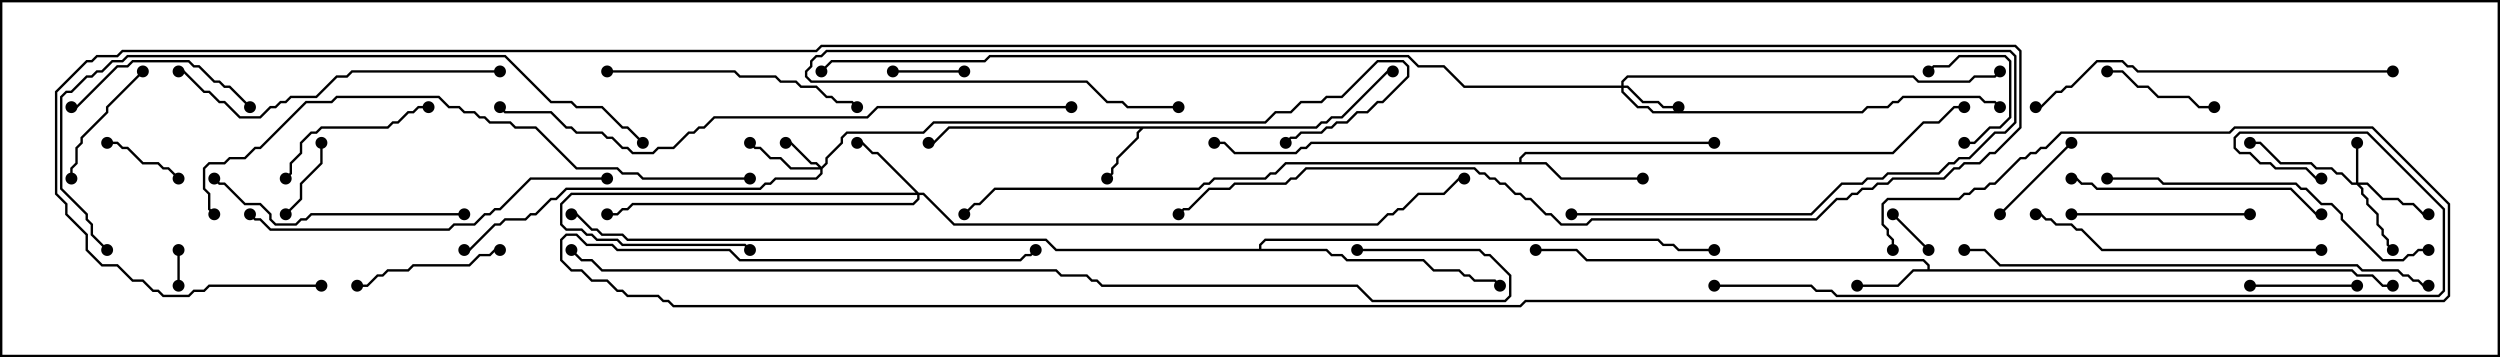 <svg version="1.1" width="105" height="15" xmlns="http://www.w3.org/2000/svg"><path d="M55.265,5.307L55.479,5.093L55.694,5.093L55.908,4.879L56.336,4.879L58.265,2.95L58.5,2.95L58.5,3.05L58.306,3.05L56.378,4.979L55.949,4.979L55.735,5.193L55.521,5.193L55.306,5.407L48.021,5.407L47.836,5.592L47.836,5.806L46.979,6.664L46.979,6.878L46.764,7.092L46.764,7.306L46.535,7.535L46.465,7.465L46.664,7.265L46.664,7.051L46.879,6.836L46.879,6.622L47.736,5.765L47.736,5.551L47.879,5.407L39.878,5.407L39.235,6.05L39,6.05L39,5.95L39.194,5.95L39.836,5.307z" stroke="none"/><path d="M80.95,11.307L80.95,11.164L80.765,10.979L66.622,10.979L66.194,10.55L64.5,10.55L64.5,10.45L66.235,10.45L66.664,10.879L80.806,10.879L81.05,11.122L81.05,11.307L98.806,11.307L99.021,11.521L99.664,11.521L100.092,11.95L100.5,11.95L100.5,12.05L100.051,12.05L99.622,11.621L98.979,11.621L98.765,11.407L80.378,11.407L79.735,12.05L78,12.05L78,11.95L79.694,11.95L80.336,11.307z" stroke="none"/><path d="M63.807,6.807L63.807,6.622L64.051,6.379L79.479,6.379L80.765,5.093L81.408,5.093L82.051,4.45L82.5,4.45L82.5,4.55L82.092,4.55L81.449,5.193L80.806,5.193L79.521,6.479L64.092,6.479L63.907,6.664L63.907,6.807L64.949,6.807L65.592,7.45L69,7.45L69,7.55L65.551,7.55L64.908,6.907L54.021,6.907L53.592,7.336L53.378,7.336L53.164,7.55L51.021,7.55L50.806,7.764L50.592,7.764L50.378,7.979L41.806,7.979L41.164,8.621L40.949,8.621L40.535,9.035L40.465,8.965L40.908,8.521L41.122,8.521L41.765,7.879L50.336,7.879L50.551,7.664L50.765,7.664L50.979,7.45L53.122,7.45L53.336,7.236L53.551,7.236L53.979,6.807z" stroke="none"/><path d="M52.879,10.45L52.879,10.265L53.122,10.021L69.664,10.021L69.878,10.236L70.306,10.236L70.521,10.45L72,10.45L72,10.55L70.479,10.55L70.265,10.336L69.836,10.336L69.622,10.121L53.164,10.121L52.979,10.306L52.979,10.45L55.735,10.45L55.949,10.664L56.378,10.664L56.592,10.879L59.806,10.879L60.235,11.307L61.306,11.307L61.521,11.521L61.735,11.521L61.949,11.736L62.806,11.736L63.035,11.965L62.965,12.035L62.765,11.836L61.908,11.836L61.694,11.621L61.479,11.621L61.265,11.407L60.194,11.407L59.765,10.979L56.551,10.979L56.336,10.764L55.908,10.764L55.694,10.55L44.336,10.55L43.908,10.121L26.336,10.121L26.122,9.907L25.265,9.907L25.051,9.693L24.836,9.693L24.194,9.05L24,9.05L24,8.95L24.235,8.95L24.878,9.593L25.092,9.593L25.306,9.807L26.164,9.807L26.378,10.021L43.949,10.021L44.378,10.45z" stroke="none"/><path d="M98.95,7.664L98.95,6L99.05,6L99.05,7.664L99.449,7.664L100.092,8.307L100.735,8.307L100.949,8.521L101.378,8.521L101.806,8.95L102,8.95L102,9.05L101.765,9.05L101.336,8.621L100.908,8.621L100.694,8.407L100.051,8.407L99.408,7.764L99.121,7.764L99.264,7.908L99.264,8.122L99.479,8.336L99.479,8.551L99.907,8.979L99.907,9.408L100.121,9.622L100.121,9.836L100.336,10.051L100.336,10.265L100.535,10.465L100.465,10.535L100.236,10.306L100.236,10.092L100.021,9.878L100.021,9.664L99.807,9.449L99.807,9.021L99.379,8.592L99.379,8.378L99.164,8.164L99.164,7.949L98.979,7.764L98.765,7.764L98.336,7.336L98.122,7.336L97.908,7.121L97.265,7.121L97.051,6.907L95.765,6.907L94.908,6.05L94.5,6.05L94.5,5.95L94.949,5.95L95.806,6.807L97.092,6.807L97.306,7.021L97.949,7.021L98.164,7.236L98.378,7.236L98.806,7.664z" stroke="none"/><path d="M34.5,7.001L34.664,6.836L34.664,6.622L35.307,5.979L35.307,5.765L35.551,5.521L38.765,5.521L39.194,5.093L53.122,5.093L53.551,4.664L54.194,4.664L54.622,4.236L55.479,4.236L55.694,4.021L56.336,4.021L57.836,2.521L58.949,2.521L59.193,2.765L59.193,3.235L58.092,4.336L57.878,4.336L57.449,4.764L57.021,4.764L56.592,5.193L56.164,5.193L55.949,5.407L55.735,5.407L55.521,5.621L54.664,5.621L54.449,5.836L54.235,5.836L54.035,6.035L53.965,5.965L54.194,5.736L54.408,5.736L54.622,5.521L55.479,5.521L55.694,5.307L55.908,5.307L56.122,5.093L56.551,5.093L56.979,4.664L57.408,4.664L57.836,4.236L58.051,4.236L59.093,3.194L59.093,2.806L58.908,2.621L57.878,2.621L56.378,4.121L55.735,4.121L55.521,4.336L54.664,4.336L54.235,4.764L53.592,4.764L53.164,5.193L39.235,5.193L38.806,5.621L35.592,5.621L35.407,5.806L35.407,6.021L34.764,6.664L34.764,6.878L34.55,7.092L34.55,7.306L34.306,7.55L32.592,7.55L32.378,7.764L32.164,7.764L31.949,7.979L23.806,7.979L23.378,8.407L23.164,8.407L22.521,9.05L22.306,9.05L22.092,9.264L21.235,9.264L21.021,9.479L20.806,9.479L19.735,10.55L19.5,10.55L19.5,10.45L19.694,10.45L20.765,9.379L20.979,9.379L21.194,9.164L22.051,9.164L22.265,8.95L22.479,8.95L23.122,8.307L23.336,8.307L23.765,7.879L31.908,7.879L32.122,7.664L32.336,7.664L32.551,7.45L34.265,7.45L34.45,7.265L34.45,7.121L33.194,7.121L32.765,6.693L32.336,6.693L31.908,6.264L31.694,6.264L31.465,6.035L31.535,5.965L31.735,6.164L31.949,6.164L32.378,6.593L32.806,6.593L33.235,7.021L34.379,7.021L34.265,6.907L34.051,6.907L33.194,6.05L33,6.05L33,5.95L33.235,5.95L34.092,6.807L34.306,6.807z" stroke="none"/><path d="M68.093,3.593L68.093,3.408L68.336,3.164L80.378,3.164L80.592,3.379L82.694,3.379L82.908,3.164L83.765,3.164L83.965,2.965L84.035,3.035L83.806,3.264L82.949,3.264L82.735,3.479L80.551,3.479L80.336,3.264L68.378,3.264L68.193,3.449L68.193,3.593L68.378,3.593L69.021,4.236L69.664,4.236L69.878,4.45L70.5,4.45L70.5,4.55L69.836,4.55L69.622,4.336L68.979,4.336L68.336,3.693L68.193,3.693L68.193,3.836L68.806,4.45L69.235,4.45L69.449,4.664L78.194,4.664L78.408,4.45L79.265,4.45L79.479,4.236L79.694,4.236L79.908,4.021L83.164,4.021L83.378,4.236L83.806,4.236L84.035,4.465L83.965,4.535L83.765,4.336L83.336,4.336L83.122,4.121L79.949,4.121L79.735,4.336L79.521,4.336L79.306,4.55L78.449,4.55L78.235,4.764L69.408,4.764L69.194,4.55L68.765,4.55L68.093,3.878L68.093,3.693L61.479,3.693L60.622,2.836L59.551,2.836L59.122,2.407L41.592,2.407L41.378,2.621L34.949,2.621L34.535,3.035L34.465,2.965L34.908,2.521L41.336,2.521L41.551,2.307L59.164,2.307L59.592,2.736L60.664,2.736L61.521,3.593z" stroke="none"/><path d="M38.592,8.093L38.806,8.093L40.092,9.379L57.836,9.379L58.265,8.95L58.479,8.95L58.694,8.736L58.908,8.736L59.551,8.093L60.622,8.093L61.265,7.45L61.5,7.45L61.5,7.55L61.306,7.55L60.664,8.193L59.592,8.193L58.949,8.836L58.735,8.836L58.521,9.05L58.306,9.05L57.878,9.479L40.051,9.479L38.765,8.193L38.621,8.193L38.621,8.378L38.378,8.621L26.592,8.621L26.378,8.836L26.164,8.836L25.949,9.05L25.5,9.05L25.5,8.95L25.908,8.95L26.122,8.736L26.336,8.736L26.551,8.521L38.336,8.521L38.521,8.336L38.521,8.193L24.021,8.193L23.621,8.592L23.621,9.408L23.806,9.593L24.449,9.593L24.664,9.807L24.878,9.807L25.092,10.021L25.949,10.021L26.164,10.236L31.306,10.236L31.535,10.465L31.465,10.535L31.265,10.336L26.122,10.336L25.908,10.121L25.051,10.121L24.836,9.907L24.622,9.907L24.408,9.693L23.765,9.693L23.521,9.449L23.521,8.551L23.979,8.093L38.451,8.093L36.836,6.479L36.622,6.479L36.194,6.05L36,6.05L36,5.95L36.235,5.95L36.664,6.379L36.878,6.379z" stroke="none"/><path d="M7.55,12L7.45,12L7.45,10.5L7.55,10.5z" stroke="none"/><path d="M81.035,10.465L80.965,10.535L79.465,9.035L79.535,8.965z" stroke="none"/><path d="M37.5,3.05L37.5,2.95L40.5,2.95L40.5,3.05z" stroke="none"/><path d="M13.45,6L13.55,6L13.55,6.878L12.693,7.735L12.693,8.378L12.035,9.035L11.965,8.965L12.593,8.336L12.593,7.694L13.45,6.836z" stroke="none"/><path d="M82.5,6.05L82.5,5.95L82.908,5.95L83.551,5.307L83.979,5.307L84.379,4.908L84.379,2.592L84.194,2.407L82.306,2.407L81.878,2.836L81.235,2.836L81.035,3.035L80.965,2.965L81.194,2.736L81.836,2.736L82.265,2.307L84.235,2.307L84.479,2.551L84.479,4.949L84.021,5.407L83.592,5.407L82.949,6.05z" stroke="none"/><path d="M4.5,6.05L4.5,5.95L4.949,5.95L5.164,6.164L5.378,6.164L6.021,6.807L6.664,6.807L6.878,7.021L7.092,7.021L7.535,7.465L7.465,7.535L7.051,7.121L6.836,7.121L6.622,6.907L5.979,6.907L5.336,6.264L5.122,6.264L4.908,6.05z" stroke="none"/><path d="M84.035,9.035L83.965,8.965L86.965,5.965L87.035,6.035z" stroke="none"/><path d="M99,11.95L99,12.05L94.5,12.05L94.5,11.95z" stroke="none"/><path d="M88.5,3.05L88.5,2.95L89.164,2.95L89.806,3.593L90.235,3.593L90.664,4.021L91.949,4.021L92.378,4.45L93,4.45L93,4.55L92.336,4.55L91.908,4.121L90.622,4.121L90.194,3.693L89.765,3.693L89.122,3.05z" stroke="none"/><path d="M5.965,2.965L6.035,3.035L4.55,4.521L4.55,4.735L3.479,5.806L3.479,6.021L3.264,6.235L3.264,6.878L3.05,7.092L3.05,7.5L2.95,7.5L2.95,7.051L3.164,6.836L3.164,6.194L3.379,5.979L3.379,5.765L4.45,4.694L4.45,4.479z" stroke="none"/><path d="M15,12.05L15,11.95L15.408,11.95L15.836,11.521L16.051,11.521L16.265,11.307L17.122,11.307L17.336,11.093L19.694,11.093L20.122,10.664L20.551,10.664L20.765,10.45L21,10.45L21,10.55L20.806,10.55L20.592,10.764L20.164,10.764L19.735,11.193L17.378,11.193L17.164,11.407L16.306,11.407L16.092,11.621L15.878,11.621L15.449,12.05z" stroke="none"/><path d="M18,4.45L18,4.55L17.592,4.55L17.378,4.764L17.164,4.764L16.735,5.193L16.521,5.193L16.306,5.407L13.521,5.407L13.306,5.621L13.092,5.621L12.693,6.021L12.693,6.449L12.264,6.878L12.264,7.306L12.035,7.535L11.965,7.465L12.164,7.265L12.164,6.836L12.593,6.408L12.593,5.979L13.051,5.521L13.265,5.521L13.479,5.307L16.265,5.307L16.479,5.093L16.694,5.093L17.122,4.664L17.336,4.664L17.551,4.45z" stroke="none"/><path d="M94.5,8.95L94.5,9.05L87,9.05L87,8.95z" stroke="none"/><path d="M10.535,4.465L10.465,4.535L9.622,3.693L9.408,3.693L9.194,3.479L8.979,3.479L8.336,2.836L8.122,2.836L7.908,2.621L5.592,2.621L5.378,2.836L4.949,2.836L3.235,4.55L3,4.55L3,4.45L3.194,4.45L4.908,2.736L5.336,2.736L5.551,2.521L7.949,2.521L8.164,2.736L8.378,2.736L9.021,3.379L9.235,3.379L9.449,3.593L9.664,3.593z" stroke="none"/><path d="M25.5,3.05L25.5,2.95L30.878,2.95L31.092,3.164L32.592,3.164L32.806,3.379L33.449,3.379L33.664,3.593L34.306,3.593L34.735,4.021L34.949,4.021L35.164,4.236L35.806,4.236L36.035,4.465L35.965,4.535L35.765,4.336L35.122,4.336L34.908,4.121L34.694,4.121L34.265,3.693L33.622,3.693L33.408,3.479L32.765,3.479L32.551,3.264L31.051,3.264L30.836,3.05z" stroke="none"/><path d="M19.5,8.95L19.5,9.05L13.092,9.05L12.878,9.264L12.664,9.264L12.449,9.479L11.551,9.479L11.307,9.235L11.307,9.021L10.908,8.621L10.265,8.621L9.408,7.764L9.194,7.764L8.965,7.535L9.035,7.465L9.235,7.664L9.449,7.664L10.306,8.521L10.949,8.521L11.407,8.979L11.407,9.194L11.592,9.379L12.408,9.379L12.622,9.164L12.836,9.164L13.051,8.95z" stroke="none"/><path d="M87,7.55L87,7.45L87.235,7.45L87.449,7.664L87.878,7.664L88.092,7.879L96.235,7.879L97.306,8.95L97.5,8.95L97.5,9.05L97.265,9.05L96.194,7.979L88.051,7.979L87.836,7.764L87.408,7.764L87.194,7.55z" stroke="none"/><path d="M97.5,10.45L97.5,10.55L88.265,10.55L87.408,9.693L87.194,9.693L86.979,9.479L86.336,9.479L86.122,9.264L85.908,9.264L85.694,9.05L85.5,9.05L85.5,8.95L85.735,8.95L85.949,9.164L86.164,9.164L86.378,9.379L87.021,9.379L87.235,9.593L87.449,9.593L88.306,10.45z" stroke="none"/><path d="M21,2.95L21,3.05L14.806,3.05L14.592,3.264L14.164,3.264L13.306,4.121L12.235,4.121L12.021,4.336L11.806,4.336L11.592,4.55L11.378,4.55L10.949,4.979L10.051,4.979L9.408,4.336L9.194,4.336L8.765,3.907L8.551,3.907L7.694,3.05L7.5,3.05L7.5,2.95L7.735,2.95L8.592,3.807L8.806,3.807L9.235,4.236L9.449,4.236L10.092,4.879L10.908,4.879L11.336,4.45L11.551,4.45L11.765,4.236L11.979,4.236L12.194,4.021L13.265,4.021L14.122,3.164L14.551,3.164L14.765,2.95z" stroke="none"/><path d="M102,10.45L102,10.55L101.592,10.55L101.378,10.764L101.164,10.764L100.949,10.979L100.051,10.979L98.307,9.235L98.307,9.021L97.908,8.621L97.479,8.621L96.836,7.979L96.622,7.979L96.408,7.764L90.836,7.764L90.622,7.55L88.5,7.55L88.5,7.45L90.664,7.45L90.878,7.664L96.449,7.664L96.664,7.879L96.878,7.879L97.521,8.521L97.949,8.521L98.407,8.979L98.407,9.194L100.092,10.879L100.908,10.879L101.122,10.664L101.336,10.664L101.551,10.45z" stroke="none"/><path d="M25.5,7.45L25.5,7.55L22.306,7.55L21.021,8.836L20.806,8.836L20.592,9.05L20.378,9.05L19.949,9.479L19.092,9.479L18.878,9.693L11.336,9.693L10.908,9.264L10.694,9.264L10.465,9.035L10.535,8.965L10.735,9.164L10.949,9.164L11.378,9.593L18.836,9.593L19.051,9.379L19.908,9.379L20.336,8.95L20.551,8.95L20.765,8.736L20.979,8.736L22.265,7.45z" stroke="none"/><path d="M100.5,2.95L100.5,3.05L89.765,3.05L89.551,2.836L89.336,2.836L89.122,2.621L88.092,2.621L87.021,3.693L86.806,3.693L86.592,3.907L86.378,3.907L85.735,4.55L85.5,4.55L85.5,4.45L85.694,4.45L86.336,3.807L86.551,3.807L86.765,3.593L86.979,3.593L88.051,2.521L89.164,2.521L89.378,2.736L89.592,2.736L89.806,2.95z" stroke="none"/><path d="M66,9.05L66,8.95L76.051,8.95L77.336,7.664L78.194,7.664L78.408,7.45L79.051,7.45L79.265,7.236L81.408,7.236L81.836,6.807L82.051,6.807L82.265,6.593L82.694,6.593L83.765,5.521L84.194,5.521L84.593,5.122L84.593,2.378L84.408,2.193L34.735,2.193L34.521,2.407L34.306,2.407L34.121,2.592L34.121,2.806L33.907,3.021L33.907,3.194L34.092,3.379L45.664,3.379L46.521,4.236L47.164,4.236L47.378,4.45L49.5,4.45L49.5,4.55L47.336,4.55L47.122,4.336L46.479,4.336L45.622,3.479L34.051,3.479L33.807,3.235L33.807,2.979L34.021,2.765L34.021,2.551L34.265,2.307L34.479,2.307L34.694,2.093L84.449,2.093L84.693,2.336L84.693,5.164L84.235,5.621L83.806,5.621L82.735,6.693L82.306,6.693L82.092,6.907L81.878,6.907L81.449,7.336L79.306,7.336L79.092,7.55L78.449,7.55L78.235,7.764L77.378,7.764L76.092,9.05z" stroke="none"/><path d="M102,11.95L102,12.05L101.765,12.05L101.551,11.836L101.336,11.836L101.122,11.621L100.908,11.621L100.694,11.407L99.194,11.407L98.979,11.193L83.979,11.193L83.336,10.55L82.5,10.55L82.5,10.45L83.378,10.45L84.021,11.093L99.021,11.093L99.235,11.307L100.735,11.307L100.949,11.521L101.164,11.521L101.378,11.736L101.592,11.736L101.806,11.95z" stroke="none"/><path d="M72,5.95L72,6.05L55.092,6.05L54.878,6.264L54.664,6.264L54.449,6.479L51.836,6.479L51.408,6.05L51,6.05L51,5.95L51.449,5.95L51.878,6.379L54.408,6.379L54.622,6.164L54.836,6.164L55.051,5.95z" stroke="none"/><path d="M31.5,7.45L31.5,7.55L26.979,7.55L26.765,7.336L26.122,7.336L25.908,7.121L24.194,7.121L22.479,5.407L21.622,5.407L21.408,5.193L20.551,5.193L20.336,4.979L20.122,4.979L19.908,4.764L19.479,4.764L19.265,4.55L18.836,4.55L18.408,4.121L14.164,4.121L13.949,4.336L12.878,4.336L10.949,6.264L10.735,6.264L10.306,6.693L9.664,6.693L9.449,6.907L8.806,6.907L8.621,7.092L8.621,7.908L8.836,8.122L8.836,8.765L9.035,8.965L8.965,9.035L8.736,8.806L8.736,8.164L8.521,7.949L8.521,7.051L8.765,6.807L9.408,6.807L9.622,6.593L10.265,6.593L10.694,6.164L10.908,6.164L12.836,4.236L13.908,4.236L14.122,4.021L18.449,4.021L18.878,4.45L19.306,4.45L19.521,4.664L19.949,4.664L20.164,4.879L20.378,4.879L20.592,5.093L21.449,5.093L21.664,5.307L22.521,5.307L24.235,7.021L25.949,7.021L26.164,7.236L26.806,7.236L27.021,7.45z" stroke="none"/><path d="M4.535,10.465L4.465,10.535L3.807,9.878L3.807,9.449L3.593,9.235L3.593,9.021L2.521,7.949L2.521,4.051L2.765,3.807L2.979,3.807L3.622,3.164L3.836,3.164L4.051,2.95L4.265,2.95L4.694,2.521L5.122,2.521L5.336,2.307L21.235,2.307L23.164,4.236L24.021,4.236L24.235,4.45L25.306,4.45L26.164,5.307L26.378,5.307L27.035,5.965L26.965,6.035L26.336,5.407L26.122,5.407L25.265,4.55L24.194,4.55L23.979,4.336L23.122,4.336L21.194,2.407L5.378,2.407L5.164,2.621L4.735,2.621L4.306,3.05L4.092,3.05L3.878,3.264L3.664,3.264L3.021,3.907L2.806,3.907L2.621,4.092L2.621,7.908L3.693,8.979L3.693,9.194L3.907,9.408L3.907,9.836z" stroke="none"/><path d="M45,4.45L45,4.55L36.878,4.55L36.449,4.979L30.021,4.979L29.592,5.407L29.378,5.407L29.164,5.621L28.949,5.621L28.306,6.264L27.664,6.264L27.449,6.479L26.551,6.479L26.336,6.264L26.122,6.264L25.694,5.836L25.479,5.836L25.265,5.621L24.194,5.621L23.979,5.407L23.765,5.407L23.122,4.764L21.194,4.764L20.965,4.535L21.035,4.465L21.235,4.664L23.164,4.664L23.806,5.307L24.021,5.307L24.235,5.521L25.306,5.521L25.521,5.736L25.735,5.736L26.164,6.164L26.378,6.164L26.592,6.379L27.408,6.379L27.622,6.164L28.265,6.164L28.908,5.521L29.122,5.521L29.336,5.307L29.551,5.307L29.979,4.879L36.408,4.879L36.836,4.45z" stroke="none"/><path d="M72,12.05L72,11.95L76.092,11.95L76.306,12.164L76.949,12.164L77.164,12.379L102.408,12.379L102.593,12.194L102.593,8.806L99.408,5.621L94.092,5.621L93.907,5.806L93.907,6.194L94.092,6.379L94.521,6.379L94.949,6.807L95.378,6.807L95.592,7.021L96.878,7.021L97.306,7.45L97.5,7.45L97.5,7.55L97.265,7.55L96.836,7.121L95.551,7.121L95.336,6.907L94.908,6.907L94.479,6.479L94.051,6.479L93.807,6.235L93.807,5.765L94.051,5.521L99.449,5.521L102.693,8.765L102.693,12.235L102.449,12.479L77.122,12.479L76.908,12.264L76.265,12.264L76.051,12.05z" stroke="none"/><path d="M57,10.55L57,10.45L62.164,10.45L62.378,10.664L62.592,10.664L63.479,11.551L63.479,12.449L63.235,12.693L57.622,12.693L56.979,12.05L46.265,12.05L46.051,11.836L45.836,11.836L45.622,11.621L44.551,11.621L44.336,11.407L25.265,11.407L24.836,10.979L24.408,10.979L23.965,10.535L24.035,10.465L24.449,10.879L24.878,10.879L25.306,11.307L44.378,11.307L44.592,11.521L45.664,11.521L45.878,11.736L46.092,11.736L46.306,11.95L57.021,11.95L57.664,12.593L63.194,12.593L63.379,12.408L63.379,11.592L62.551,10.764L62.336,10.764L62.122,10.55z" stroke="none"/><path d="M79.55,10.5L79.45,10.5L79.45,10.092L79.236,9.878L79.236,9.664L79.021,9.449L79.021,8.551L79.265,8.307L82.265,8.307L82.479,8.093L82.694,8.093L82.908,7.879L83.336,7.879L83.551,7.664L83.765,7.664L84.836,6.593L85.051,6.593L85.265,6.379L85.479,6.379L85.694,6.164L85.908,6.164L86.551,5.521L93.622,5.521L93.836,5.307L99.664,5.307L102.907,8.551L102.907,12.449L102.664,12.693L64.092,12.693L63.878,12.907L28.265,12.907L28.051,12.693L27.836,12.693L27.622,12.479L26.336,12.479L26.122,12.264L25.908,12.264L25.479,11.836L24.836,11.836L24.408,11.407L23.979,11.407L23.521,10.949L23.521,10.051L23.765,9.807L24.235,9.807L24.664,10.236L25.735,10.236L25.949,10.45L30.664,10.45L31.092,10.879L42.836,10.879L43.051,10.664L43.265,10.664L43.465,10.465L43.535,10.535L43.306,10.764L43.092,10.764L42.878,10.979L31.051,10.979L30.622,10.55L25.908,10.55L25.694,10.336L24.622,10.336L24.194,9.907L23.806,9.907L23.621,10.092L23.621,10.908L24.021,11.307L24.449,11.307L24.878,11.736L25.521,11.736L25.949,12.164L26.164,12.164L26.378,12.379L27.664,12.379L27.878,12.593L28.092,12.593L28.306,12.807L63.836,12.807L64.051,12.593L102.622,12.593L102.807,12.408L102.807,8.592L99.622,5.407L93.878,5.407L93.664,5.621L86.592,5.621L85.949,6.264L85.735,6.264L85.521,6.479L85.306,6.479L85.092,6.693L84.878,6.693L83.806,7.764L83.592,7.764L83.378,7.979L82.949,7.979L82.735,8.193L82.521,8.193L82.306,8.407L79.306,8.407L79.121,8.592L79.121,9.408L79.336,9.622L79.336,9.836L79.55,10.051z" stroke="none"/><path d="M13.5,11.95L13.5,12.05L8.806,12.05L8.592,12.264L8.164,12.264L7.949,12.479L6.836,12.479L6.622,12.264L6.408,12.264L5.979,11.836L5.551,11.836L4.908,11.193L4.265,11.193L3.593,10.521L3.593,9.878L2.736,9.021L2.736,8.592L2.307,8.164L2.307,3.836L3.622,2.521L3.836,2.521L4.051,2.307L4.908,2.307L5.122,2.093L34.265,2.093L34.479,1.879L84.664,1.879L84.907,2.122L84.907,5.378L83.806,6.479L83.592,6.479L83.164,6.907L82.521,6.907L82.306,7.121L82.092,7.121L81.664,7.55L79.521,7.55L79.306,7.764L78.878,7.764L78.664,7.979L78.235,7.979L78.021,8.193L77.806,8.193L77.592,8.407L77.164,8.407L76.306,9.264L66.878,9.264L66.664,9.479L65.551,9.479L65.122,9.05L64.908,9.05L64.265,8.407L64.051,8.407L63.836,8.193L63.622,8.193L63.194,7.764L62.979,7.764L62.765,7.55L62.551,7.55L62.336,7.336L62.122,7.336L61.908,7.121L54.878,7.121L54.449,7.55L54.235,7.55L54.021,7.764L51.878,7.764L51.664,7.979L50.806,7.979L49.949,8.836L49.735,8.836L49.535,9.035L49.465,8.965L49.694,8.736L49.908,8.736L50.765,7.879L51.622,7.879L51.836,7.664L53.979,7.664L54.194,7.45L54.408,7.45L54.836,7.021L61.949,7.021L62.164,7.236L62.378,7.236L62.592,7.45L62.806,7.45L63.021,7.664L63.235,7.664L63.664,8.093L63.878,8.093L64.092,8.307L64.306,8.307L64.949,8.95L65.164,8.95L65.592,9.379L66.622,9.379L66.836,9.164L76.265,9.164L77.122,8.307L77.551,8.307L77.765,8.093L77.979,8.093L78.194,7.879L78.622,7.879L78.836,7.664L79.265,7.664L79.479,7.45L81.622,7.45L82.051,7.021L82.265,7.021L82.479,6.807L83.122,6.807L83.551,6.379L83.765,6.379L84.807,5.336L84.807,2.164L84.622,1.979L34.521,1.979L34.306,2.193L5.164,2.193L4.949,2.407L4.092,2.407L3.878,2.621L3.664,2.621L2.407,3.878L2.407,8.122L2.836,8.551L2.836,8.979L3.693,9.836L3.693,10.479L4.306,11.093L4.949,11.093L5.592,11.736L6.021,11.736L6.449,12.164L6.664,12.164L6.878,12.379L7.908,12.379L8.122,12.164L8.551,12.164L8.765,11.95z" stroke="none"/><circle cx="46.5" cy="7.5" r="0.25" stroke-width="0" fill="#000" /><circle cx="39" cy="6" r="0.25" stroke-width="0" fill="#000" /><circle cx="58.5" cy="3" r="0.25" stroke-width="0" fill="#000" /><circle cx="78" cy="12" r="0.25" stroke-width="0" fill="#000" /><circle cx="64.5" cy="10.5" r="0.25" stroke-width="0" fill="#000" /><circle cx="100.5" cy="12" r="0.25" stroke-width="0" fill="#000" /><circle cx="69" cy="7.5" r="0.25" stroke-width="0" fill="#000" /><circle cx="82.5" cy="4.5" r="0.25" stroke-width="0" fill="#000" /><circle cx="40.5" cy="9" r="0.25" stroke-width="0" fill="#000" /><circle cx="63" cy="12" r="0.25" stroke-width="0" fill="#000" /><circle cx="72" cy="10.5" r="0.25" stroke-width="0" fill="#000" /><circle cx="24" cy="9" r="0.25" stroke-width="0" fill="#000" /><circle cx="99" cy="6" r="0.25" stroke-width="0" fill="#000" /><circle cx="100.5" cy="10.5" r="0.25" stroke-width="0" fill="#000" /><circle cx="102" cy="9" r="0.25" stroke-width="0" fill="#000" /><circle cx="94.5" cy="6" r="0.25" stroke-width="0" fill="#000" /><circle cx="33" cy="6" r="0.25" stroke-width="0" fill="#000" /><circle cx="31.5" cy="6" r="0.25" stroke-width="0" fill="#000" /><circle cx="19.5" cy="10.5" r="0.25" stroke-width="0" fill="#000" /><circle cx="54" cy="6" r="0.25" stroke-width="0" fill="#000" /><circle cx="70.5" cy="4.5" r="0.25" stroke-width="0" fill="#000" /><circle cx="84" cy="3" r="0.25" stroke-width="0" fill="#000" /><circle cx="84" cy="4.5" r="0.25" stroke-width="0" fill="#000" /><circle cx="34.5" cy="3" r="0.25" stroke-width="0" fill="#000" /><circle cx="36" cy="6" r="0.25" stroke-width="0" fill="#000" /><circle cx="31.5" cy="10.5" r="0.25" stroke-width="0" fill="#000" /><circle cx="25.5" cy="9" r="0.25" stroke-width="0" fill="#000" /><circle cx="61.5" cy="7.5" r="0.25" stroke-width="0" fill="#000" /><circle cx="7.5" cy="12" r="0.25" stroke-width="0" fill="#000" /><circle cx="7.5" cy="10.5" r="0.25" stroke-width="0" fill="#000" /><circle cx="81" cy="10.5" r="0.25" stroke-width="0" fill="#000" /><circle cx="79.5" cy="9" r="0.25" stroke-width="0" fill="#000" /><circle cx="37.5" cy="3" r="0.25" stroke-width="0" fill="#000" /><circle cx="40.5" cy="3" r="0.25" stroke-width="0" fill="#000" /><circle cx="13.5" cy="6" r="0.25" stroke-width="0" fill="#000" /><circle cx="12" cy="9" r="0.25" stroke-width="0" fill="#000" /><circle cx="82.5" cy="6" r="0.25" stroke-width="0" fill="#000" /><circle cx="81" cy="3" r="0.25" stroke-width="0" fill="#000" /><circle cx="4.5" cy="6" r="0.25" stroke-width="0" fill="#000" /><circle cx="7.5" cy="7.5" r="0.25" stroke-width="0" fill="#000" /><circle cx="84" cy="9" r="0.25" stroke-width="0" fill="#000" /><circle cx="87" cy="6" r="0.25" stroke-width="0" fill="#000" /><circle cx="99" cy="12" r="0.25" stroke-width="0" fill="#000" /><circle cx="94.5" cy="12" r="0.25" stroke-width="0" fill="#000" /><circle cx="88.5" cy="3" r="0.25" stroke-width="0" fill="#000" /><circle cx="93" cy="4.5" r="0.25" stroke-width="0" fill="#000" /><circle cx="6" cy="3" r="0.25" stroke-width="0" fill="#000" /><circle cx="3" cy="7.5" r="0.25" stroke-width="0" fill="#000" /><circle cx="15" cy="12" r="0.25" stroke-width="0" fill="#000" /><circle cx="21" cy="10.5" r="0.25" stroke-width="0" fill="#000" /><circle cx="18" cy="4.5" r="0.25" stroke-width="0" fill="#000" /><circle cx="12" cy="7.5" r="0.25" stroke-width="0" fill="#000" /><circle cx="94.5" cy="9" r="0.25" stroke-width="0" fill="#000" /><circle cx="87" cy="9" r="0.25" stroke-width="0" fill="#000" /><circle cx="10.5" cy="4.5" r="0.25" stroke-width="0" fill="#000" /><circle cx="3" cy="4.5" r="0.25" stroke-width="0" fill="#000" /><circle cx="25.5" cy="3" r="0.25" stroke-width="0" fill="#000" /><circle cx="36" cy="4.5" r="0.25" stroke-width="0" fill="#000" /><circle cx="19.5" cy="9" r="0.25" stroke-width="0" fill="#000" /><circle cx="9" cy="7.5" r="0.25" stroke-width="0" fill="#000" /><circle cx="87" cy="7.5" r="0.25" stroke-width="0" fill="#000" /><circle cx="97.5" cy="9" r="0.25" stroke-width="0" fill="#000" /><circle cx="97.5" cy="10.5" r="0.25" stroke-width="0" fill="#000" /><circle cx="85.5" cy="9" r="0.25" stroke-width="0" fill="#000" /><circle cx="21" cy="3" r="0.25" stroke-width="0" fill="#000" /><circle cx="7.5" cy="3" r="0.25" stroke-width="0" fill="#000" /><circle cx="102" cy="10.5" r="0.25" stroke-width="0" fill="#000" /><circle cx="88.5" cy="7.5" r="0.25" stroke-width="0" fill="#000" /><circle cx="25.5" cy="7.5" r="0.25" stroke-width="0" fill="#000" /><circle cx="10.5" cy="9" r="0.25" stroke-width="0" fill="#000" /><circle cx="100.5" cy="3" r="0.25" stroke-width="0" fill="#000" /><circle cx="85.5" cy="4.5" r="0.25" stroke-width="0" fill="#000" /><circle cx="66" cy="9" r="0.25" stroke-width="0" fill="#000" /><circle cx="49.5" cy="4.5" r="0.25" stroke-width="0" fill="#000" /><circle cx="102" cy="12" r="0.25" stroke-width="0" fill="#000" /><circle cx="82.5" cy="10.5" r="0.25" stroke-width="0" fill="#000" /><circle cx="72" cy="6" r="0.25" stroke-width="0" fill="#000" /><circle cx="51" cy="6" r="0.25" stroke-width="0" fill="#000" /><circle cx="31.5" cy="7.5" r="0.25" stroke-width="0" fill="#000" /><circle cx="9" cy="9" r="0.25" stroke-width="0" fill="#000" /><circle cx="4.5" cy="10.5" r="0.25" stroke-width="0" fill="#000" /><circle cx="27" cy="6" r="0.25" stroke-width="0" fill="#000" /><circle cx="45" cy="4.5" r="0.25" stroke-width="0" fill="#000" /><circle cx="21" cy="4.5" r="0.25" stroke-width="0" fill="#000" /><circle cx="72" cy="12" r="0.25" stroke-width="0" fill="#000" /><circle cx="97.5" cy="7.5" r="0.25" stroke-width="0" fill="#000" /><circle cx="57" cy="10.5" r="0.25" stroke-width="0" fill="#000" /><circle cx="24" cy="10.5" r="0.25" stroke-width="0" fill="#000" /><circle cx="79.5" cy="10.5" r="0.25" stroke-width="0" fill="#000" /><circle cx="43.5" cy="10.5" r="0.25" stroke-width="0" fill="#000" /><circle cx="13.5" cy="12" r="0.25" stroke-width="0" fill="#000" /><circle cx="49.5" cy="9" r="0.25" stroke-width="0" fill="#000" /><rect x="0" y="0" width="105" height="15" stroke-width="0.2" stroke="#000" fill="none" /></svg>
